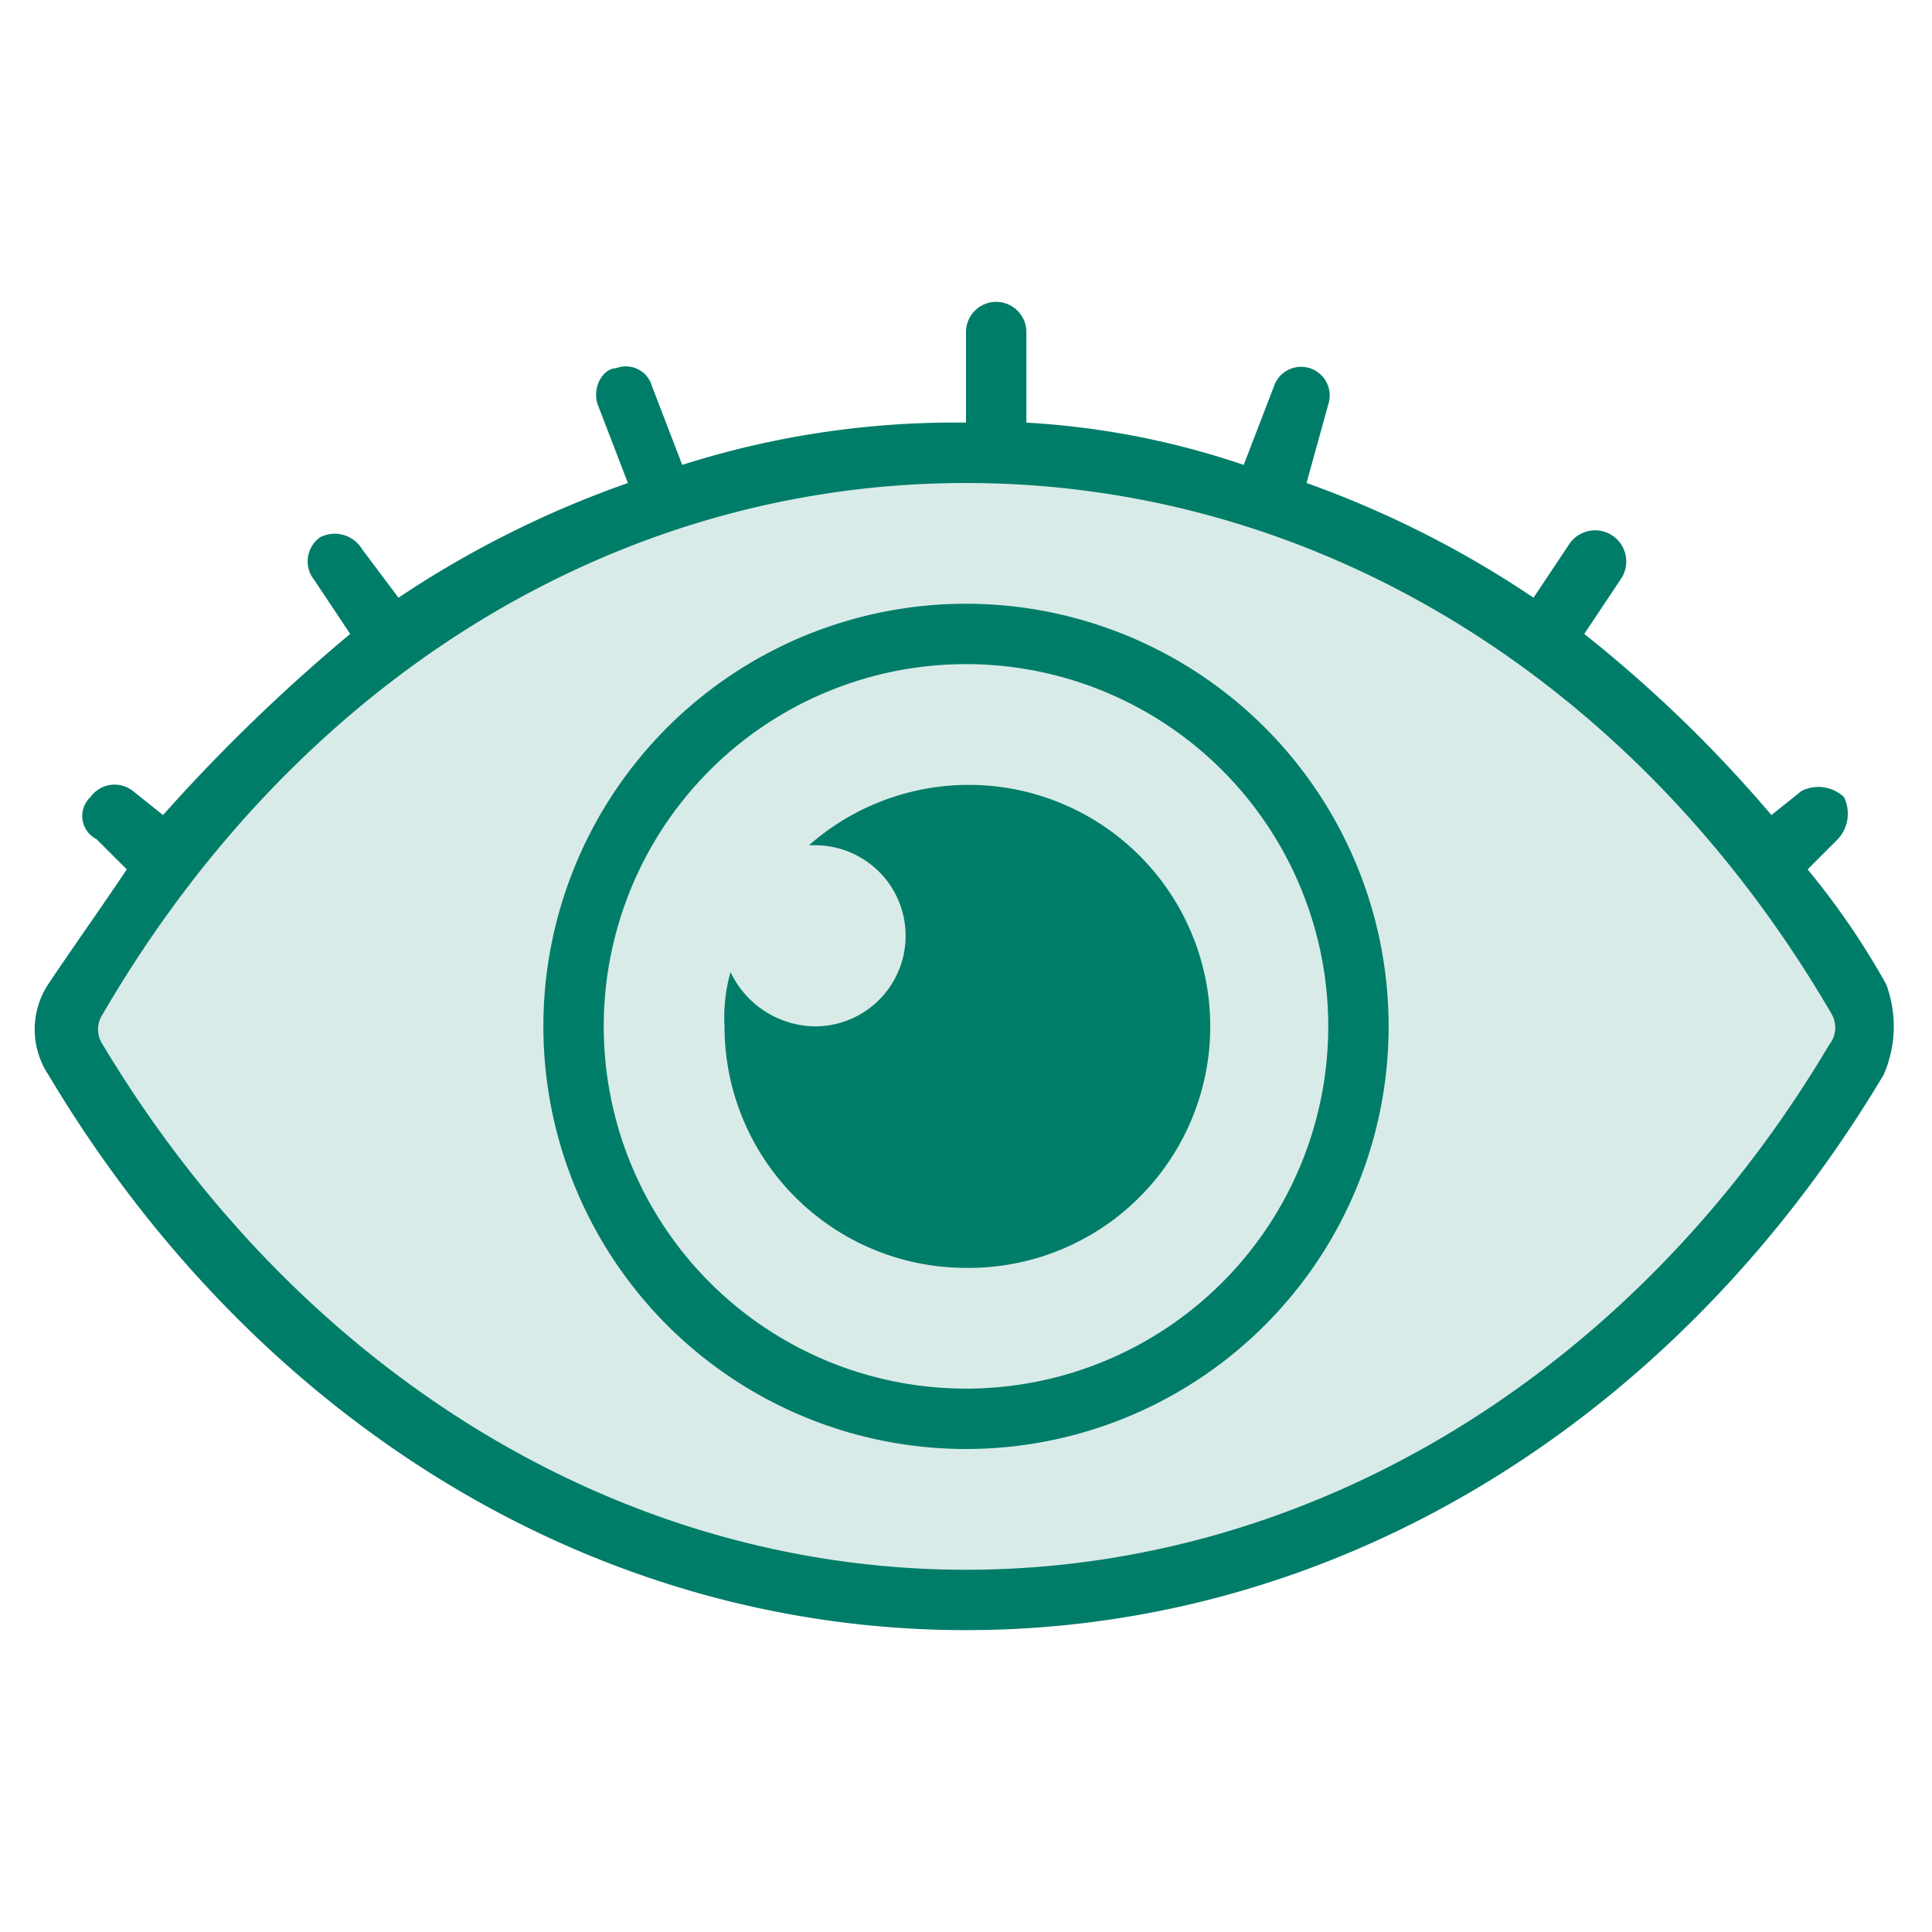 <svg xmlns="http://www.w3.org/2000/svg" viewBox="0 0 32 32"><defs><style>.cls-1{fill:#007d69;}.cls-2{fill:#d9ebe8;}</style></defs><title>icon-api-public-md</title><g id="outline"><path class="cls-1" d="M31.24,16.3a12.74,12.74,0,0,0-1.3-1.9l.5-.5a.62.62,0,0,0,.1-.7.62.62,0,0,0-.7-.1l-.5.4a22,22,0,0,0-3.1-3l.6-.9A.5.5,0,0,0,26,9l-.6.9A16.88,16.88,0,0,0,21.64,8L22,6.7a.47.47,0,1,0-.9-.3l-.5,1.3A13.53,13.53,0,0,0,17,7V5.5a.5.5,0,0,0-1,0V7a14.87,14.87,0,0,0-4.7.7l-.5-1.3a.45.45,0,0,0-.6-.3c-.2,0-.4.3-.3.6l.5,1.3a16.88,16.88,0,0,0-3.8,1.9L6,9.1a.53.53,0,0,0-.7-.2.49.49,0,0,0-.1.7l.6.9a29.12,29.12,0,0,0-3.1,3l-.5-.4a.49.49,0,0,0-.7.1.43.43,0,0,0,.1.7l.5.5c-.4.6-.9,1.3-1.3,1.9a1.36,1.36,0,0,0,0,1.5c3.4,5.7,9,9.2,15.2,9.2s11.8-3.5,15.2-9.2A2,2,0,0,0,31.24,16.3Z"/><path class="cls-2" d="M30.34,16.8C27.14,11.3,21.84,8,16,8s-11.1,3.3-14.3,8.8a.45.45,0,0,0,0,.5C4.94,22.7,10.24,26,16,26s11.1-3.3,14.3-8.7A.45.45,0,0,0,30.34,16.8ZM16,24a7,7,0,1,1,7-7A7,7,0,0,1,16,24Z"/><path class="cls-2" d="M16,11a6,6,0,1,0,6,6A6,6,0,0,0,16,11Zm0,10a4,4,0,0,1-4-4,2.77,2.77,0,0,1,.1-.9,1.57,1.57,0,0,0,1.4.9,1.5,1.5,0,0,0,0-3h-.1A4,4,0,1,1,16,21Z"/></g></svg>